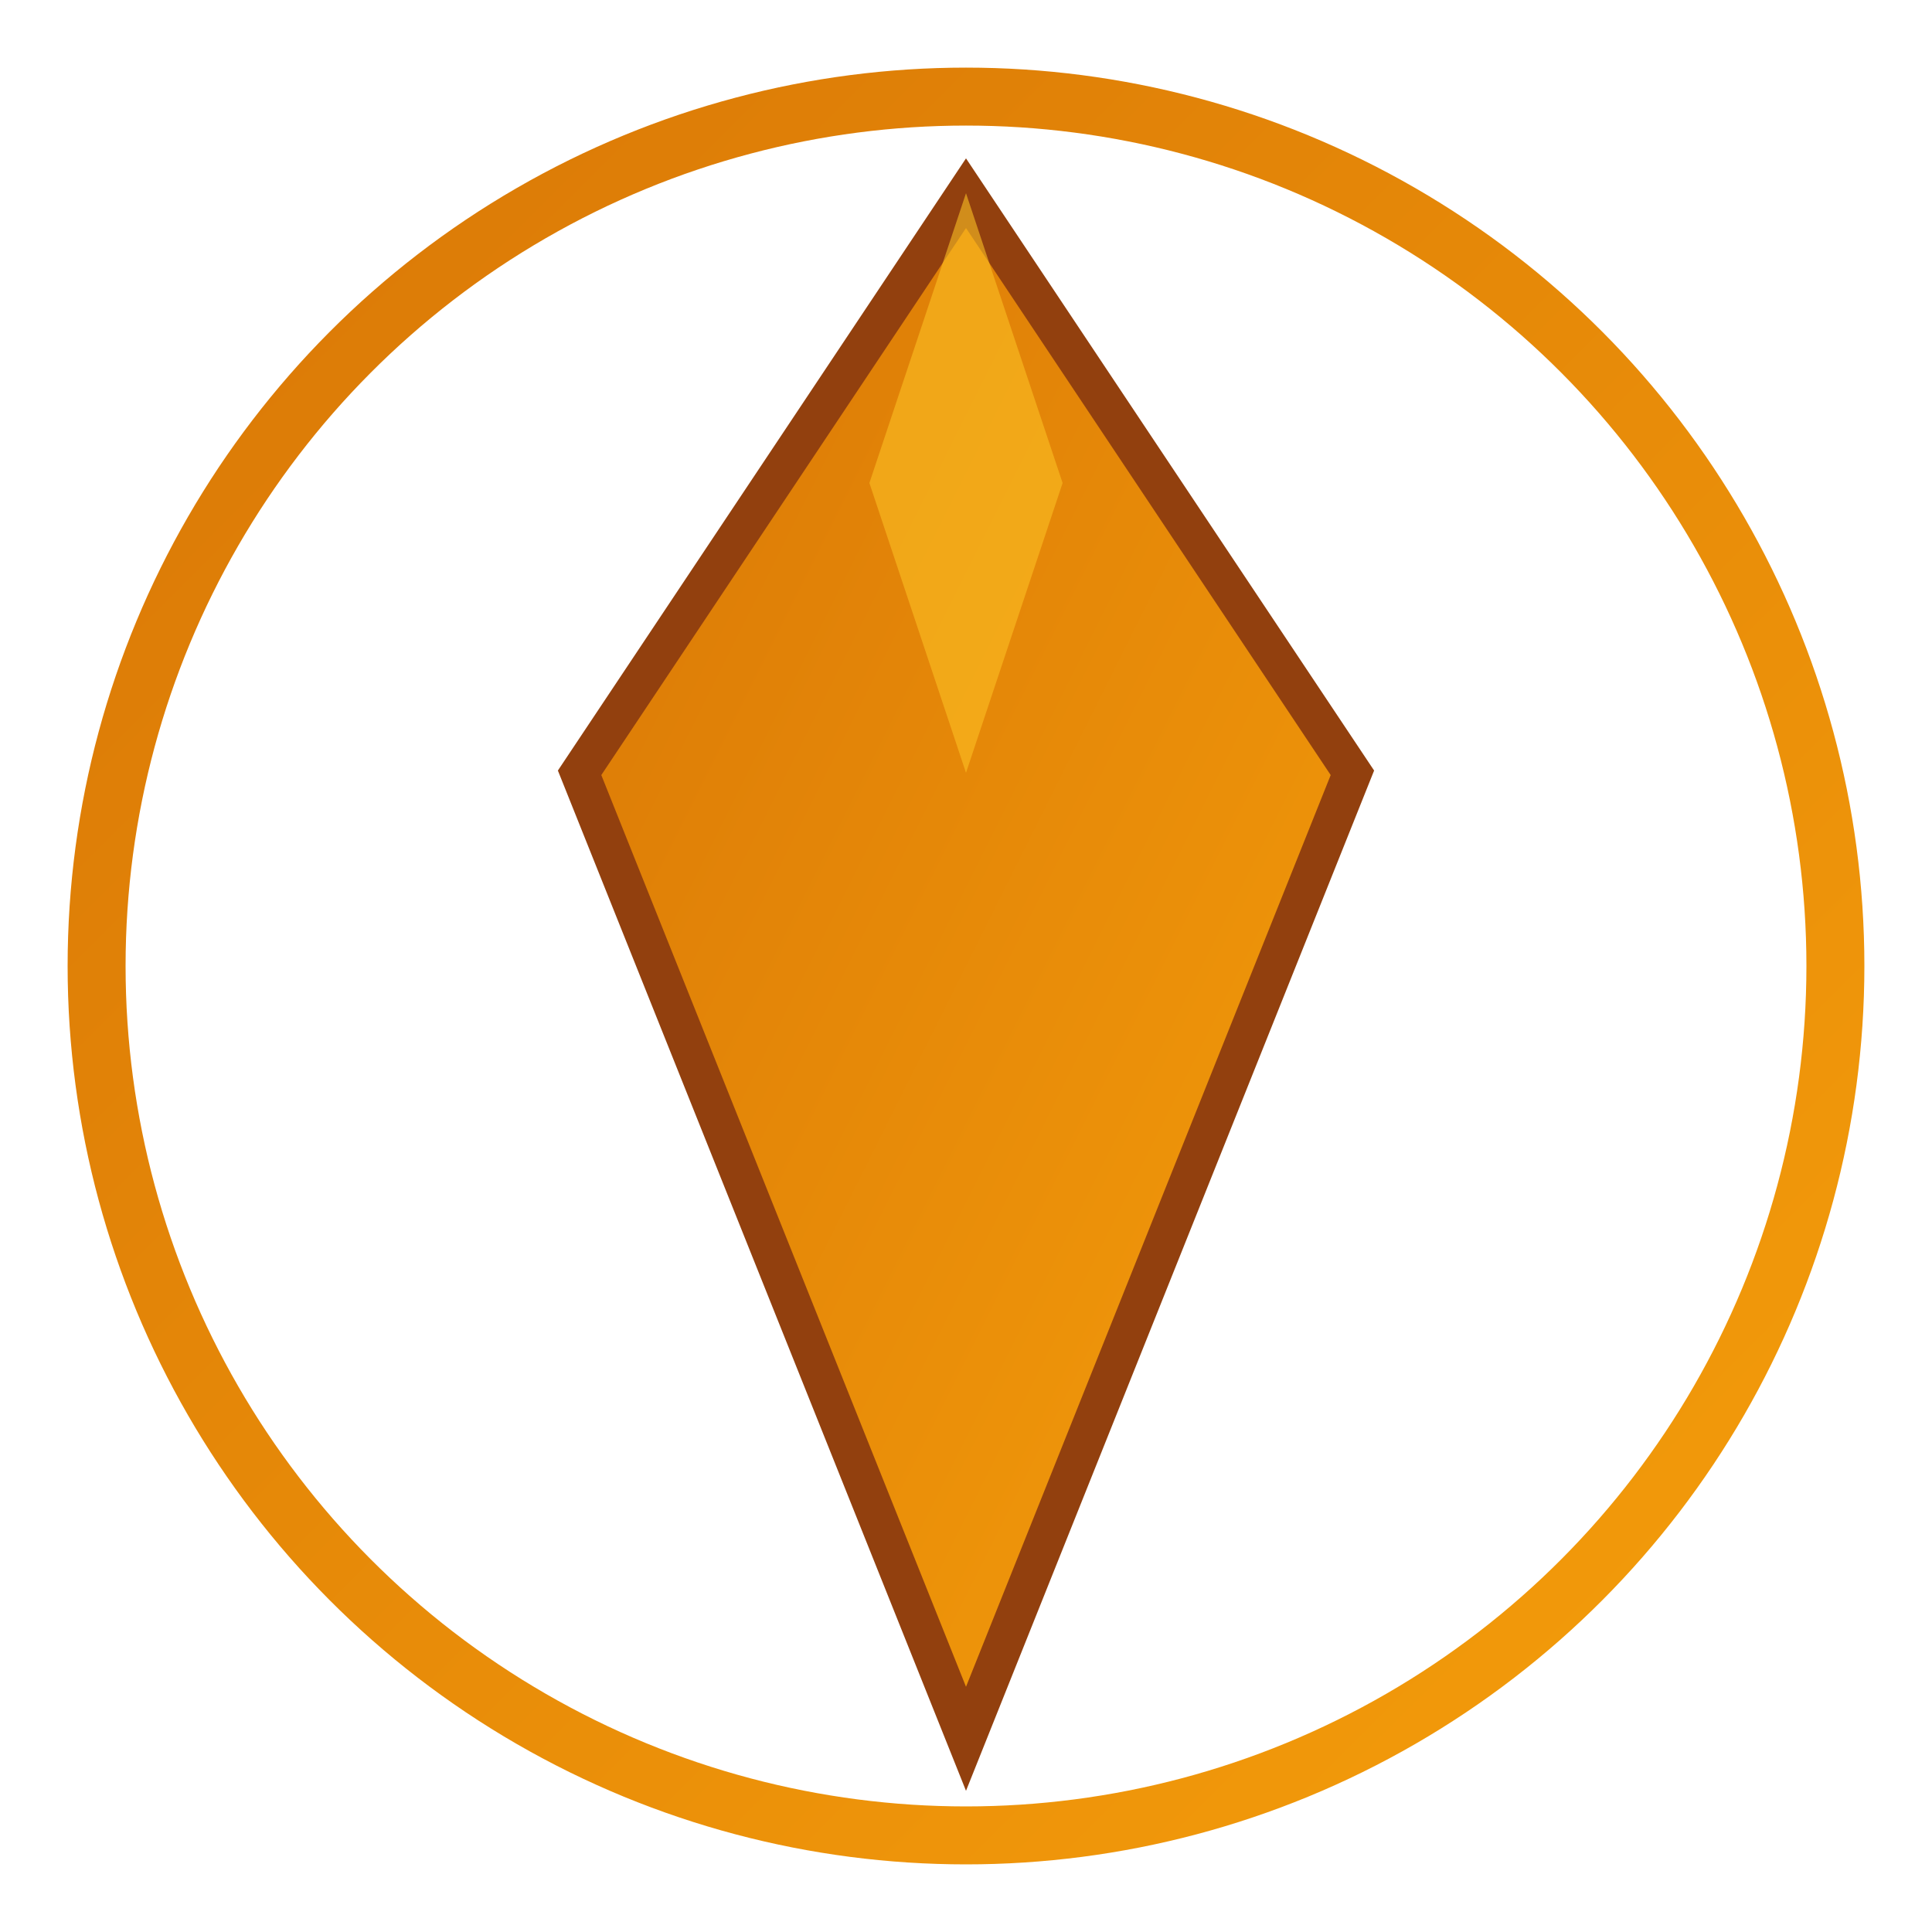 <svg xmlns="http://www.w3.org/2000/svg" viewBox="0 0 100 100" width="40" height="40">
  <defs>
    <linearGradient id="goldGradient" x1="0%" y1="0%" x2="100%" y2="100%">
      <stop offset="0%" style="stop-color:#d97706;stop-opacity:1" />
      <stop offset="100%" style="stop-color:#f59e0b;stop-opacity:1" />
    </linearGradient>
  </defs>
  <!-- Diamond shape -->
  <polygon points="50,10 70,40 50,90 30,40" fill="url(#goldGradient)" stroke="#92400e" stroke-width="2"/>
  <!-- Shine effect -->
  <polygon points="50,10 55,25 50,40 45,25" fill="#fbbf24" opacity="0.6"/>
  <!-- Circle for ring -->
  <circle cx="50" cy="50" r="45" fill="none" stroke="url(#goldGradient)" stroke-width="3"/>
</svg>
